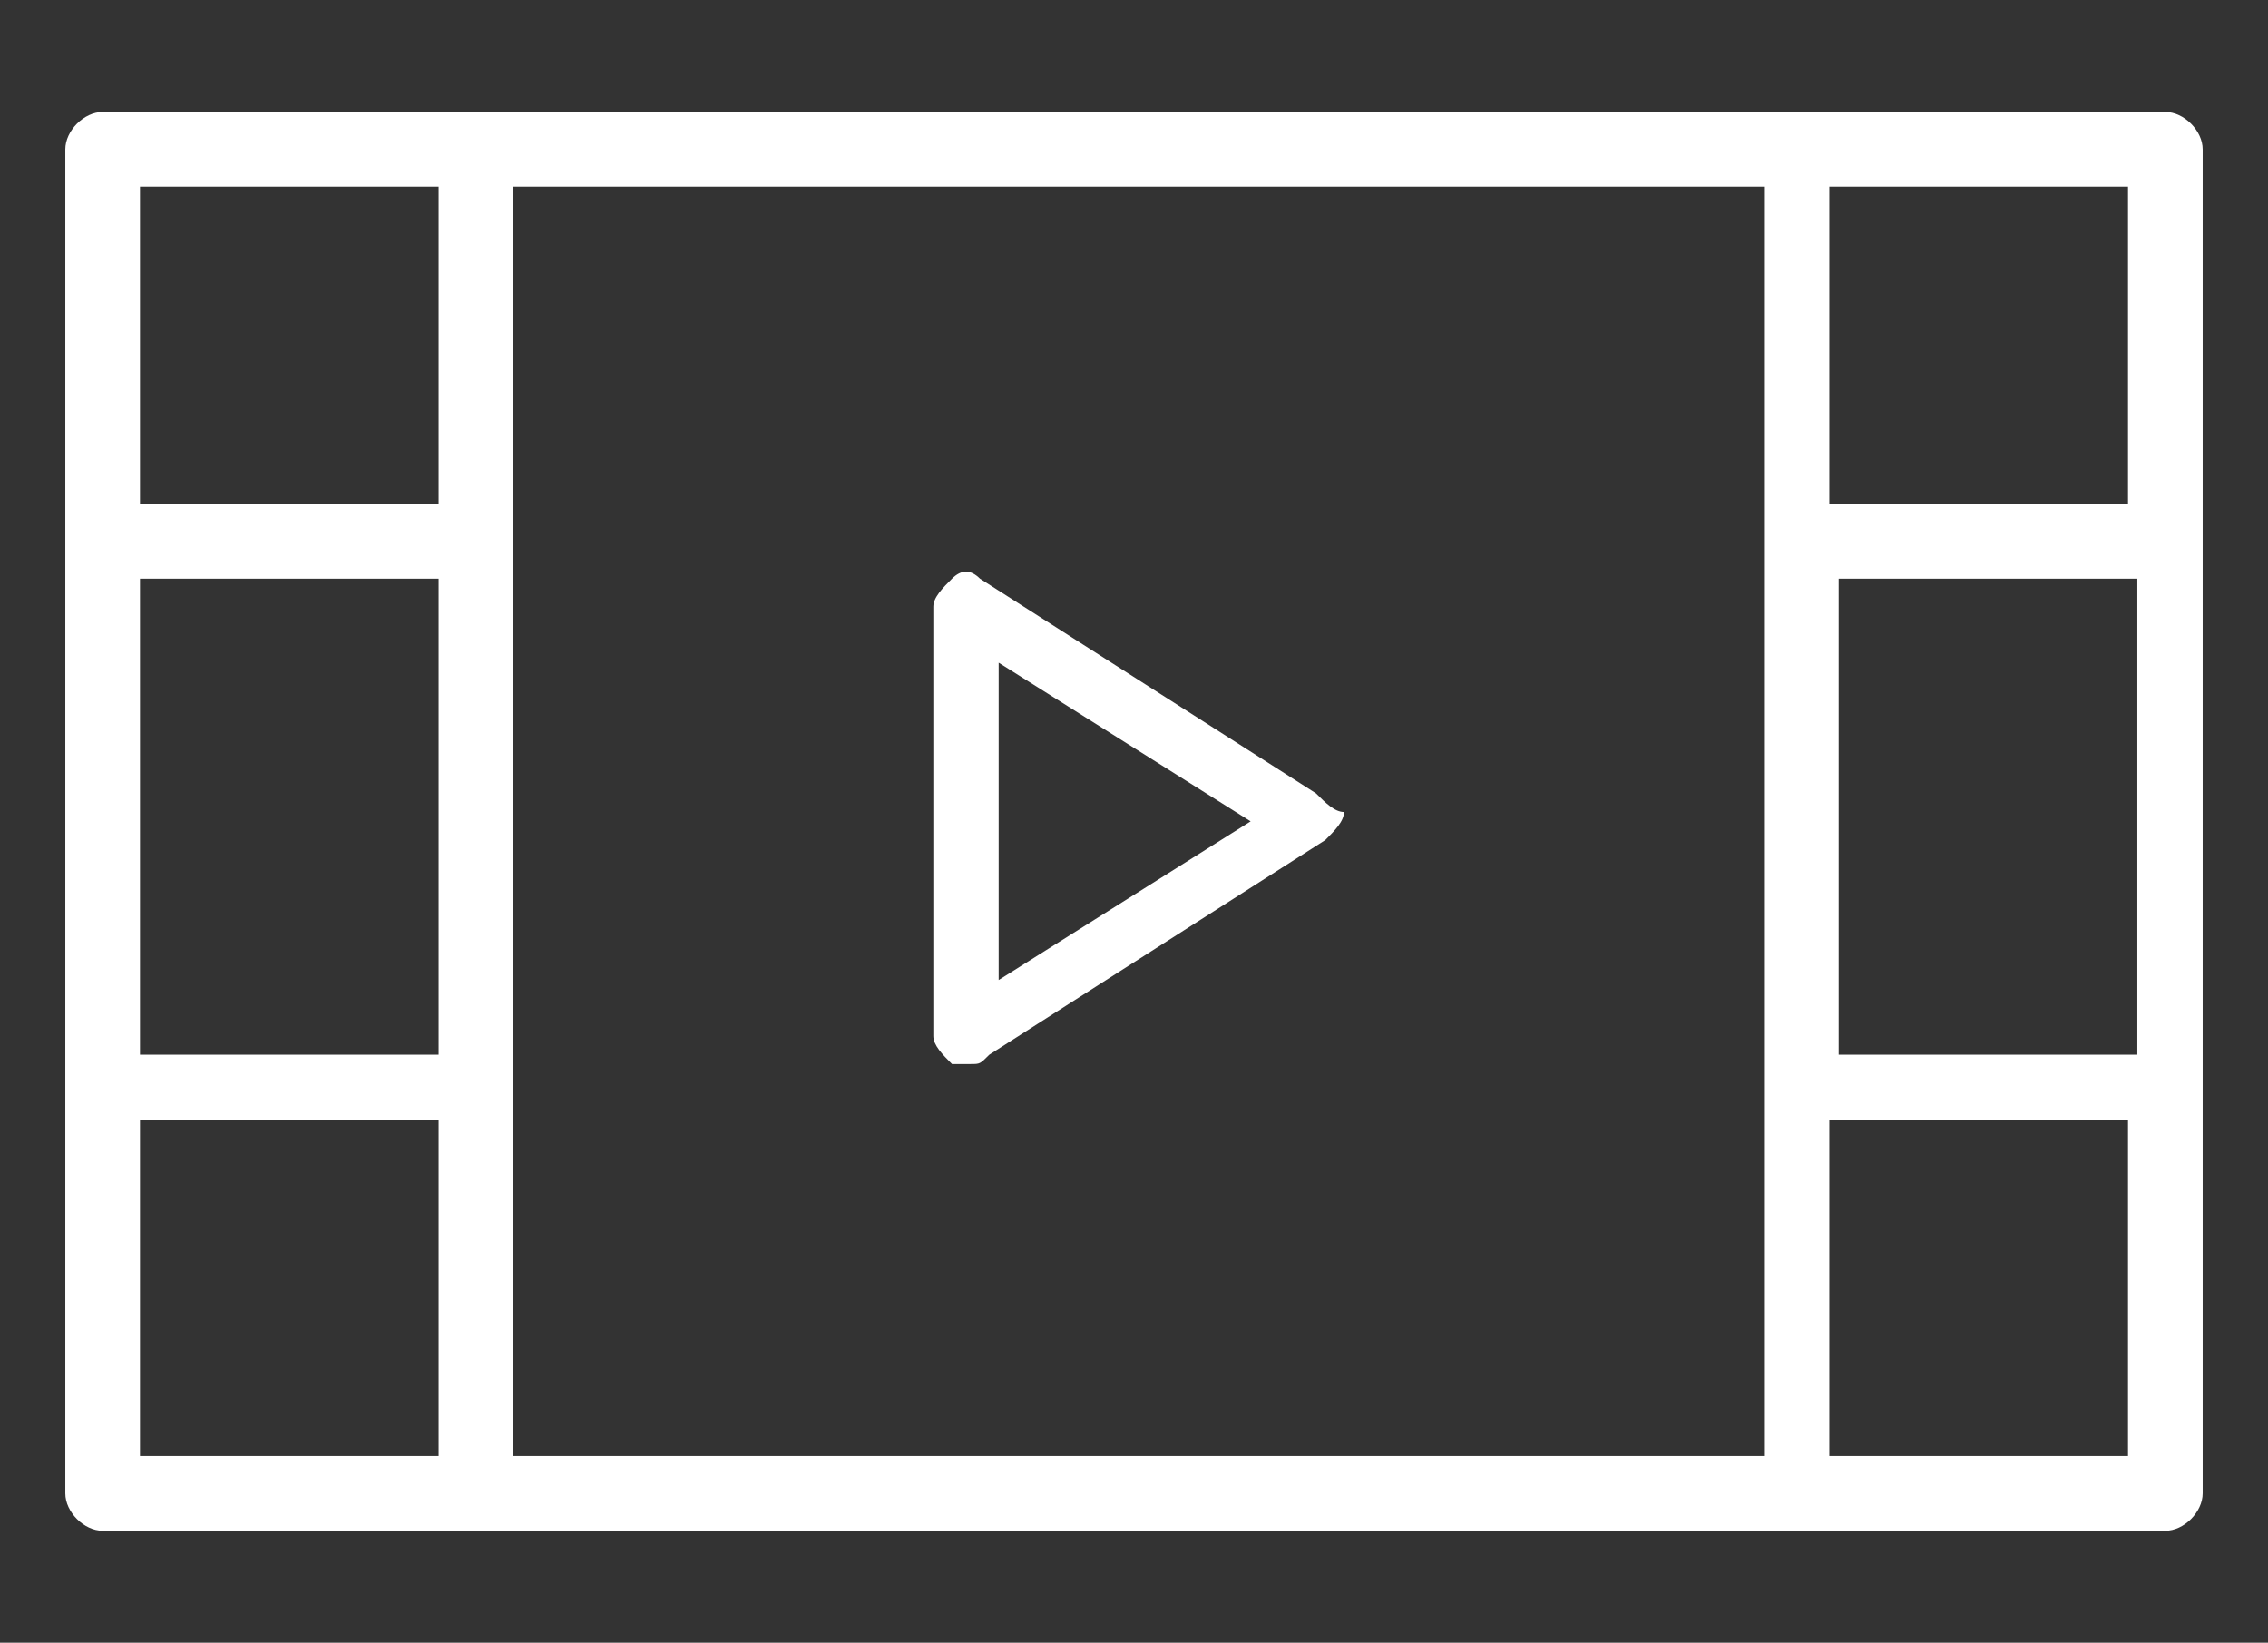 <?xml version="1.0" encoding="utf-8"?>
<!-- Generator: Adobe Illustrator 19.2.1, SVG Export Plug-In . SVG Version: 6.00 Build 0)  -->
<svg version="1.1" id="Capa_1" xmlns="http://www.w3.org/2000/svg" xmlns:xlink="http://www.w3.org/1999/xlink" x="0px" y="0px"
	 viewBox="0 0 24.3 17.6" style="enable-background:new 0 0 24.3 17.6;" xml:space="preserve">
<rect x="0" y="0" width="24.3" height="17.6" fill="#333333" stroke="none"/>
<style type="text/css">
	.st0{fill:#FFFFFF;}
</style>
<g>
	<path class="st0" d="M14.1,8.5l-3.6-2.3c-0.1-0.1-0.2-0.1-0.3,0C10.1,6.3,10,6.4,10,6.5v4.6c0,0.1,0.1,0.2,0.2,0.3c0,0,0.1,0,0.2,0
		c0.1,0,0.1,0,0.2-0.1l3.6-2.3c0.1-0.1,0.2-0.2,0.2-0.3C14.3,8.7,14.2,8.6,14.1,8.5L14.1,8.5z M10.7,10.5V7.1l2.7,1.7L10.7,10.5z
		 M10.7,10.5"/>
	<path class="st0" d="M23.2,1.2H1.1c-0.2,0-0.4,0.2-0.4,0.4V16c0,0.2,0.2,0.4,0.4,0.4h22.1c0.2,0,0.4-0.2,0.4-0.4V1.6
		C23.6,1.4,23.4,1.2,23.2,1.2L23.2,1.2z M4.7,5.4H1.5V2h3.2V5.4z M1.5,6.2h3.2v5.1H1.5V6.2z M5.5,11.6V2h13.4v13.6H5.5V11.6z
		 M22.8,5.4h-3.2V2h3.2V5.4z M19.7,6.2h3.2v5.1h-3.2V6.2z M1.5,15.6V12h3.2v3.6H1.5z M22.8,15.6h-3.2V12h3.2V15.6z M22.8,15.6"/>
</g>
</svg>
